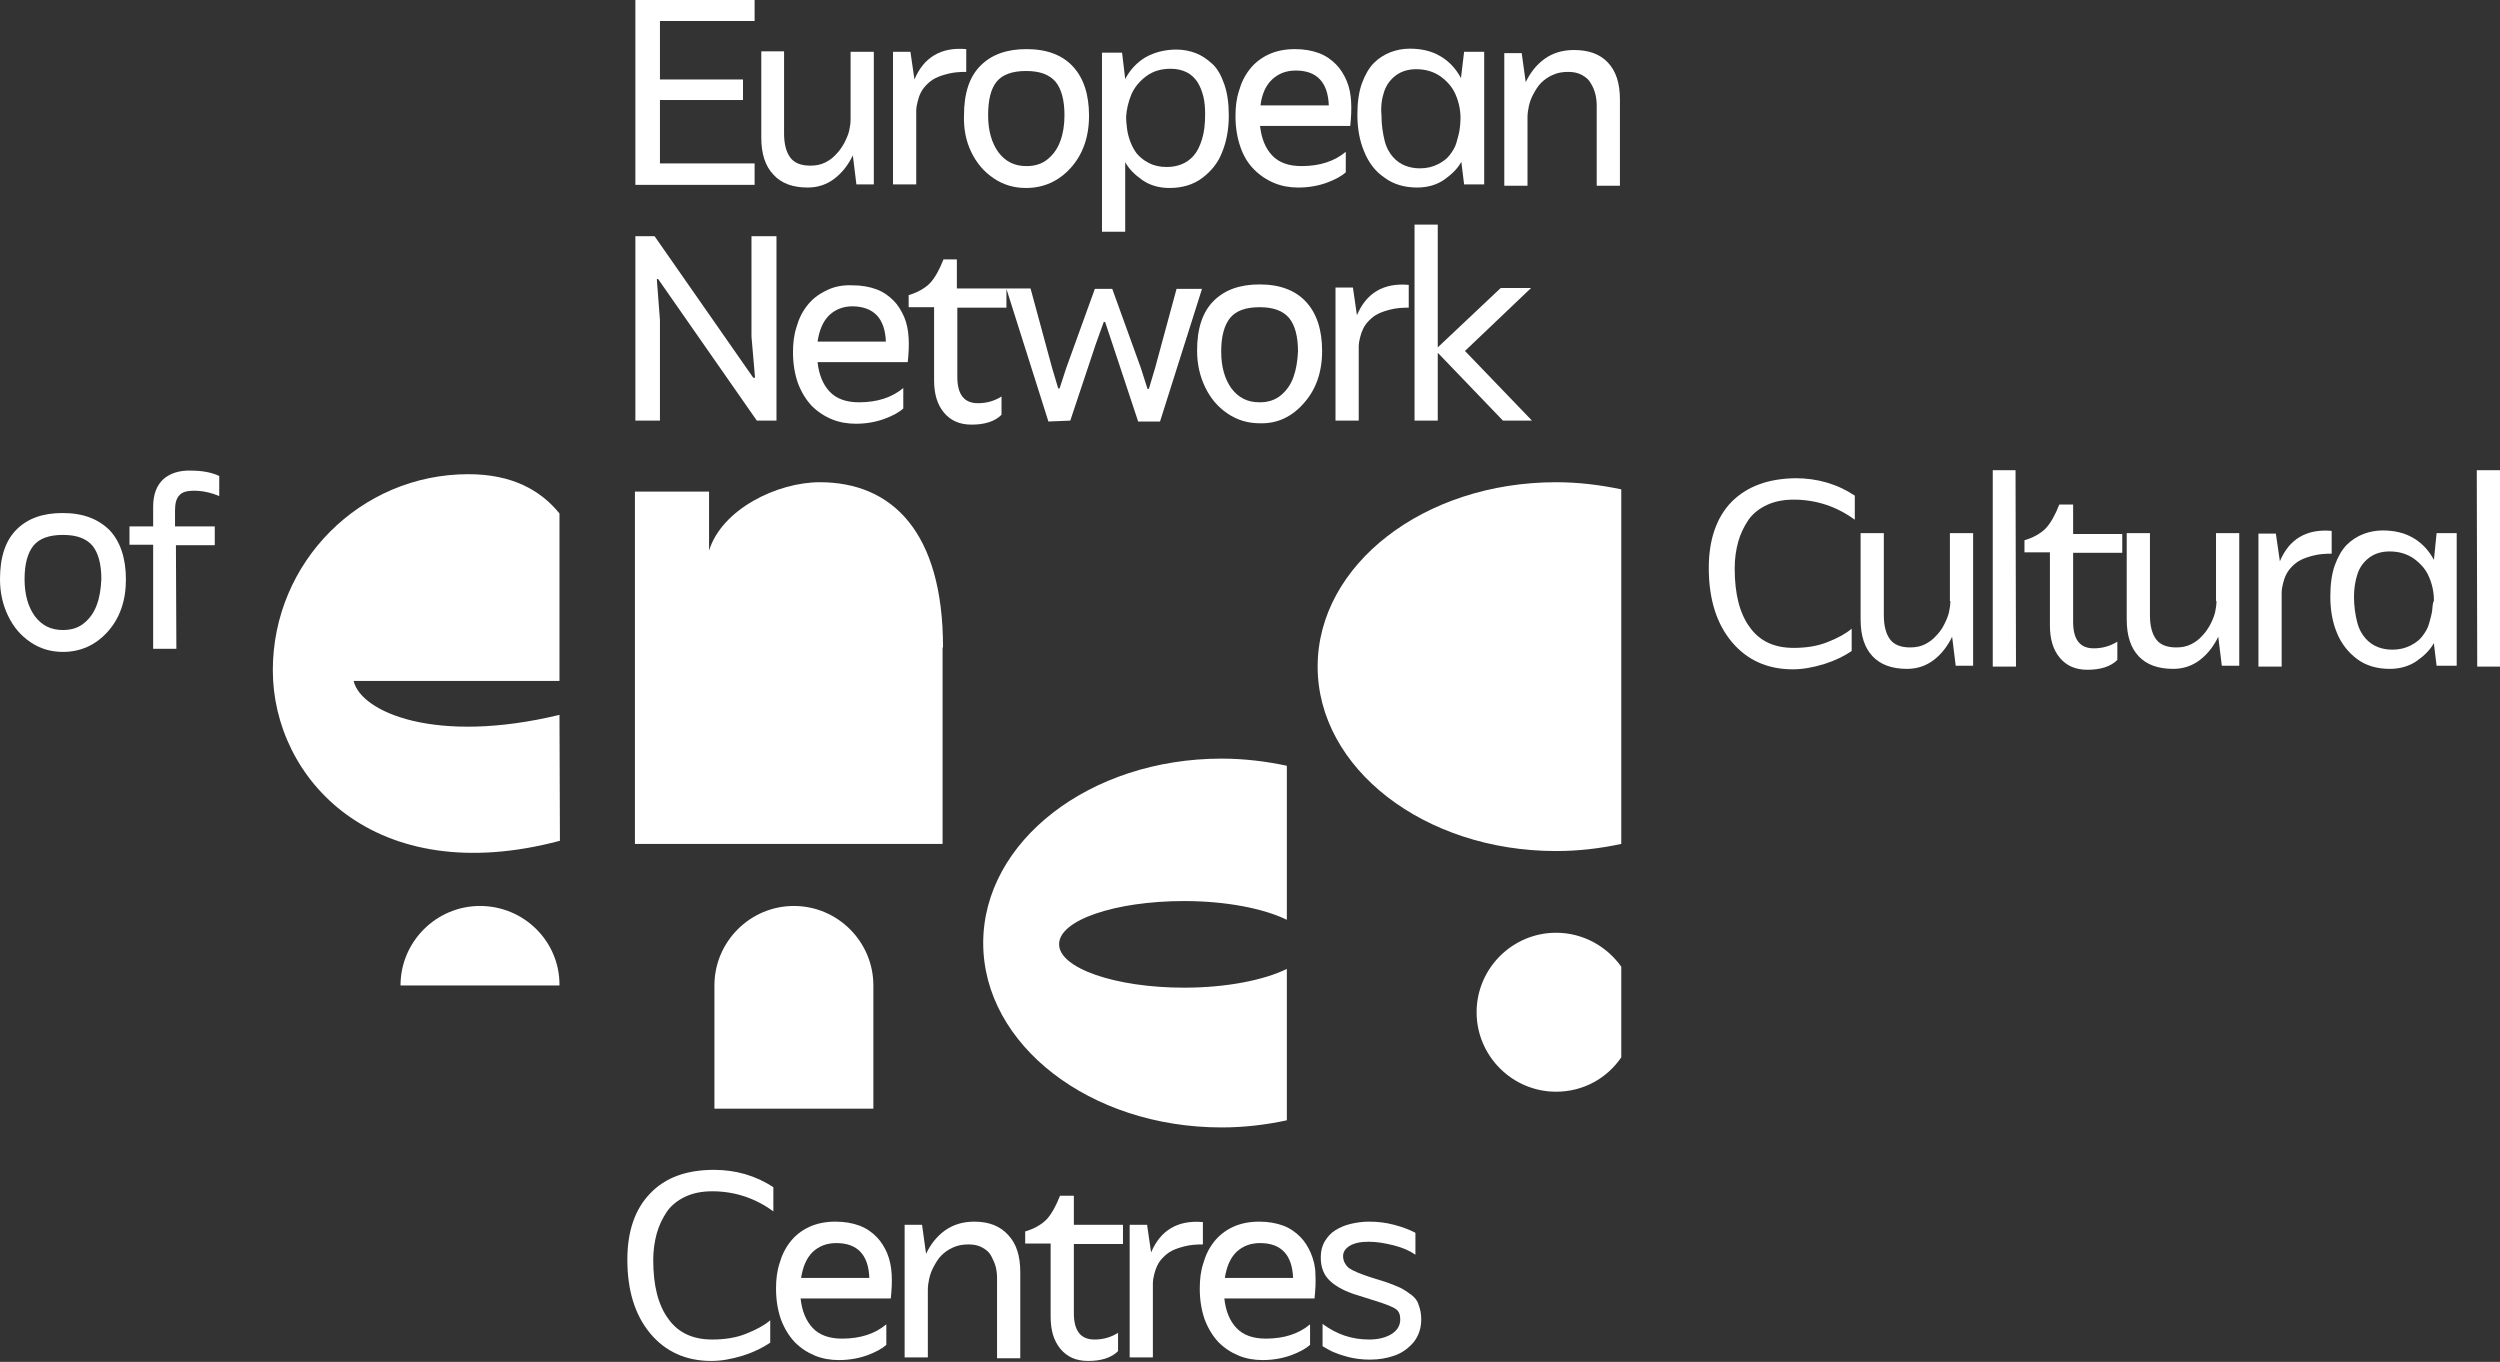 <svg width="257" height="140" viewBox="0 0 257 140" fill="none" xmlns="http://www.w3.org/2000/svg">
<rect x="0" y="0" width="257" height="140" fill="#333333" stroke="none"/>
<g clip-path="url(#clip0_1_2)">
<path d="M6.426 52.74C4.407 52.74 2.846 53.291 1.698 54.439C0.551 55.586 0 57.284 0 59.534C0 60.911 0.275 62.15 0.826 63.297C1.377 64.445 2.111 65.317 3.121 66.006C4.131 66.694 5.233 67.016 6.472 67.016C8.262 67.016 9.823 66.327 11.062 64.95C12.302 63.573 12.944 61.783 12.944 59.58C12.944 57.422 12.393 55.724 11.292 54.53C10.098 53.337 8.538 52.74 6.426 52.74ZM9.961 62.15C9.685 62.93 9.272 63.527 8.675 64.032C8.079 64.537 7.344 64.766 6.472 64.766C5.233 64.766 4.315 64.307 3.58 63.343C2.892 62.38 2.525 61.14 2.525 59.534C2.525 57.973 2.846 56.825 3.443 56.091C4.039 55.357 5.049 54.989 6.472 54.989C7.895 54.989 8.859 55.357 9.502 56.091C10.098 56.825 10.419 57.973 10.419 59.534C10.374 60.543 10.236 61.416 9.961 62.15Z" fill="white"/>
<path d="M16.8 49.252C16.111 49.895 15.744 50.813 15.744 52.098V54.117H13.311V55.999H15.744V66.694H18.131L18.085 56.045H22.078V54.117H17.993V52.465C17.993 51.731 18.131 51.226 18.452 50.904C18.728 50.583 19.233 50.445 19.921 50.445C20.793 50.445 21.665 50.629 22.537 50.996V48.931C21.757 48.563 20.793 48.38 19.646 48.38C18.452 48.334 17.488 48.655 16.8 49.252Z" fill="white"/>
<path d="M77.573 16.8H67.842V10.282H76.379V8.17H67.842V2.157H77.573V0H65.317V19.003H77.573V16.8Z" fill="white"/>
<path d="M83.035 19.278C84.091 19.278 85.009 18.957 85.789 18.36C86.569 17.764 87.212 16.937 87.671 15.973L88.038 18.957H89.828V5.324H87.441V12.255C87.441 12.623 87.395 12.99 87.304 13.403C87.212 13.816 87.028 14.229 86.799 14.688C86.569 15.101 86.294 15.514 85.973 15.836C85.651 16.203 85.284 16.478 84.825 16.708C84.366 16.937 83.861 17.029 83.31 17.029C82.346 17.029 81.658 16.754 81.245 16.203C80.832 15.652 80.602 14.826 80.602 13.724V5.279H78.261V14.137C78.261 15.836 78.674 17.075 79.501 17.947C80.327 18.865 81.52 19.278 83.035 19.278Z" fill="white"/>
<path d="M94.189 12.164C94.189 11.842 94.189 11.567 94.189 11.338C94.189 11.108 94.235 10.833 94.327 10.465C94.418 10.098 94.51 9.823 94.648 9.547C94.786 9.272 94.969 8.997 95.245 8.721C95.52 8.446 95.795 8.216 96.163 8.033C96.53 7.849 96.943 7.711 97.494 7.574C98.044 7.436 98.641 7.39 99.33 7.39V5.049C96.759 4.82 94.969 5.875 94.005 8.17L93.592 5.324H91.802V18.957H94.189V12.164Z" fill="white"/>
<path d="M99.835 15.606C100.386 16.754 101.12 17.626 102.13 18.314C103.14 19.003 104.241 19.324 105.481 19.324C107.271 19.324 108.831 18.636 110.071 17.259C111.31 15.882 111.953 14.092 111.953 11.888C111.953 9.731 111.402 8.033 110.3 6.839C109.199 5.646 107.592 5.049 105.527 5.049C103.507 5.049 101.946 5.6 100.799 6.747C99.651 7.895 99.1 9.593 99.1 11.842C99.055 13.22 99.284 14.459 99.835 15.606ZM102.451 8.4C103.048 7.665 104.058 7.298 105.481 7.298C106.904 7.298 107.868 7.665 108.51 8.4C109.107 9.134 109.428 10.282 109.428 11.842C109.428 12.806 109.29 13.724 109.015 14.459C108.74 15.239 108.327 15.836 107.73 16.341C107.133 16.846 106.399 17.075 105.527 17.075C104.287 17.075 103.369 16.616 102.635 15.652C101.946 14.688 101.579 13.449 101.579 11.842C101.579 10.282 101.855 9.134 102.451 8.4Z" fill="white"/>
<path d="M115.671 16.662C116.038 17.351 116.635 17.947 117.415 18.498C118.195 19.049 119.159 19.324 120.215 19.324C121.5 19.324 122.648 19.003 123.566 18.314C124.484 17.626 125.218 16.754 125.631 15.652C126.09 14.551 126.32 13.265 126.32 11.888C126.32 10.649 126.182 9.593 125.861 8.675C125.54 7.757 125.172 7.069 124.622 6.564C124.071 6.059 123.52 5.692 122.923 5.462C122.326 5.233 121.638 5.095 120.949 5.095C119.756 5.095 118.7 5.37 117.782 5.875C116.864 6.426 116.176 7.161 115.671 8.124L115.349 5.416H113.284V23.823H115.671V16.662ZM116.313 9.685C116.635 8.951 117.186 8.308 117.874 7.803C118.563 7.298 119.389 7.069 120.353 7.069C120.995 7.069 121.546 7.206 122.005 7.436C122.464 7.665 122.831 8.033 123.107 8.446C123.382 8.905 123.566 9.364 123.703 9.915C123.841 10.466 123.887 11.062 123.887 11.751C123.887 12.761 123.795 13.587 123.566 14.321C123.336 15.056 123.061 15.606 122.694 16.02C122.326 16.433 121.913 16.708 121.454 16.892C120.995 17.075 120.49 17.167 119.94 17.167C119.251 17.167 118.608 17.029 118.104 16.754C117.553 16.479 117.186 16.157 116.864 15.79C116.589 15.423 116.359 15.01 116.176 14.505C115.992 14 115.9 13.587 115.854 13.174C115.808 12.806 115.763 12.393 115.763 12.026C115.809 11.246 115.992 10.466 116.313 9.685Z" fill="white"/>
<path d="M128.936 17.442C129.533 18.039 130.221 18.498 131.002 18.82C131.782 19.141 132.608 19.279 133.48 19.279C134.536 19.279 135.546 19.095 136.418 18.774C137.29 18.452 137.933 18.085 138.346 17.718V15.606C137.198 16.57 135.684 17.075 133.802 17.075C132.471 17.075 131.461 16.708 130.772 15.974C130.084 15.239 129.671 14.229 129.533 12.944H138.805C138.897 12.072 138.943 11.246 138.897 10.466C138.851 9.685 138.713 8.951 138.438 8.308C138.162 7.665 137.795 7.069 137.336 6.61C136.877 6.151 136.326 5.738 135.592 5.462C134.857 5.187 134.031 5.049 133.113 5.049C132.103 5.049 131.185 5.233 130.405 5.6C129.625 5.967 128.982 6.472 128.477 7.115C127.972 7.757 127.605 8.492 127.376 9.318C127.1 10.144 127.008 11.016 127.008 11.934C127.008 13.128 127.192 14.184 127.513 15.101C127.835 16.065 128.339 16.846 128.936 17.442ZM130.772 8.17C131.415 7.574 132.195 7.252 133.205 7.252C135.362 7.252 136.51 8.446 136.602 10.833H129.579C129.716 9.685 130.13 8.767 130.772 8.17Z" fill="white"/>
<path d="M142.339 18.269C143.257 18.957 144.405 19.278 145.69 19.278C146.746 19.278 147.71 19.003 148.49 18.452C149.27 17.901 149.867 17.305 150.234 16.616V16.708L150.51 18.957H152.575V5.324H150.51L150.188 8.033C149.683 7.069 148.949 6.288 148.077 5.783C147.159 5.233 146.103 5.003 144.91 5.003C144.221 5.003 143.533 5.141 142.936 5.37C142.339 5.6 141.743 5.967 141.238 6.472C140.733 6.977 140.32 7.711 139.998 8.583C139.677 9.501 139.539 10.557 139.539 11.796C139.539 13.22 139.769 14.459 140.228 15.56C140.687 16.708 141.375 17.626 142.339 18.269ZM142.293 9.41C142.523 8.721 142.936 8.17 143.487 7.757C144.038 7.344 144.726 7.115 145.598 7.115C146.516 7.115 147.342 7.344 148.077 7.849C148.765 8.354 149.316 8.951 149.638 9.731C149.959 10.465 150.142 11.292 150.142 12.164C150.142 12.531 150.097 12.944 150.051 13.311C150.005 13.678 149.867 14.137 149.729 14.642C149.592 15.147 149.316 15.56 149.041 15.928C148.765 16.295 148.352 16.616 147.801 16.892C147.251 17.167 146.654 17.305 145.965 17.305C145.415 17.305 144.91 17.213 144.451 17.029C143.992 16.846 143.579 16.57 143.211 16.157C142.844 15.744 142.523 15.193 142.339 14.459C142.156 13.724 142.018 12.852 142.018 11.888C141.926 10.879 142.064 10.098 142.293 9.41Z" fill="white"/>
<path d="M157.027 12.072C157.027 11.705 157.073 11.338 157.165 10.925C157.257 10.511 157.395 10.098 157.624 9.685C157.854 9.272 158.083 8.859 158.405 8.538C158.726 8.216 159.093 7.941 159.598 7.711C160.103 7.482 160.608 7.39 161.204 7.39C161.755 7.39 162.214 7.482 162.627 7.711C163.041 7.941 163.362 8.216 163.545 8.584C163.775 8.951 163.913 9.318 164.004 9.685C164.096 10.052 164.142 10.466 164.142 10.833V19.095H166.529V10.236C166.529 8.538 166.116 7.298 165.29 6.426C164.463 5.554 163.316 5.141 161.801 5.141C160.608 5.141 159.598 5.462 158.772 6.059C157.946 6.656 157.303 7.482 156.844 8.446L156.431 5.462H154.641V19.095H157.027V12.072Z" fill="white"/>
<path d="M67.842 32.911L67.521 28.688H67.658L77.802 43.239H79.822V24.282H77.252V34.609L77.619 38.832H77.435L67.291 24.282H65.317V43.239H67.842V32.911Z" fill="white"/>
<path d="M84.917 29.882C84.137 30.249 83.494 30.754 82.989 31.396C82.484 32.039 82.117 32.773 81.888 33.6C81.612 34.426 81.52 35.298 81.52 36.216C81.52 37.409 81.704 38.465 82.025 39.383C82.393 40.347 82.852 41.081 83.448 41.724C84.045 42.321 84.734 42.78 85.514 43.101C86.294 43.422 87.12 43.56 87.993 43.56C89.048 43.56 90.058 43.377 90.93 43.055C91.802 42.734 92.445 42.367 92.858 41.999V39.888C91.71 40.852 90.196 41.357 88.314 41.357C86.983 41.357 85.973 40.99 85.284 40.255C84.596 39.521 84.183 38.511 84.045 37.226H93.317C93.409 36.354 93.455 35.527 93.409 34.747C93.363 33.967 93.225 33.232 92.95 32.59C92.674 31.947 92.307 31.35 91.848 30.891C91.389 30.432 90.838 30.019 90.104 29.744C89.37 29.468 88.543 29.331 87.625 29.331C86.615 29.285 85.698 29.468 84.917 29.882ZM91.068 35.114H84.045C84.229 33.921 84.596 33.049 85.239 32.406C85.881 31.809 86.661 31.488 87.671 31.488C89.829 31.534 90.976 32.727 91.068 35.114Z" fill="white"/>
<path d="M108.923 39.934H108.786L108.143 37.777L105.94 29.652H98.366V26.669H96.989C96.576 27.724 96.117 28.55 95.612 29.101C95.061 29.652 94.327 30.065 93.409 30.341V31.58H96.025V39.108C96.025 40.485 96.346 41.586 97.035 42.413C97.723 43.239 98.641 43.652 99.881 43.652C101.212 43.652 102.268 43.331 102.956 42.642V40.76C102.222 41.219 101.441 41.449 100.523 41.449C99.1 41.449 98.412 40.531 98.412 38.741V31.626H103.461V29.698L107.776 43.331L110.025 43.239L112.641 35.39L113.467 33.095H113.605L114.385 35.436L117.002 43.331H119.251L123.566 29.698H120.949L118.746 37.822L118.103 39.98H117.966L117.277 37.822L114.34 29.698H112.549L109.612 37.822L108.923 39.934Z" fill="white"/>
<path d="M134.031 41.449C135.27 40.072 135.913 38.282 135.913 36.078C135.913 33.921 135.362 32.222 134.261 31.029C133.159 29.836 131.552 29.239 129.487 29.239C127.467 29.239 125.907 29.79 124.759 30.937C123.612 32.085 123.061 33.783 123.061 36.032C123.061 37.409 123.336 38.649 123.887 39.796C124.438 40.944 125.172 41.816 126.182 42.504C127.192 43.193 128.294 43.514 129.533 43.514C131.277 43.56 132.792 42.872 134.031 41.449ZM132.975 38.74C132.7 39.521 132.287 40.117 131.69 40.622C131.093 41.127 130.359 41.357 129.487 41.357C128.248 41.357 127.33 40.898 126.595 39.934C125.907 38.97 125.539 37.731 125.539 36.124C125.539 34.563 125.861 33.416 126.457 32.681C127.054 31.947 128.064 31.58 129.487 31.58C130.91 31.58 131.874 31.947 132.516 32.681C133.113 33.416 133.434 34.563 133.434 36.124C133.389 37.088 133.251 37.96 132.975 38.74Z" fill="white"/>
<path d="M137.29 43.239H139.677V36.4C139.677 36.078 139.677 35.803 139.677 35.573C139.677 35.344 139.723 35.068 139.815 34.701C139.906 34.334 139.998 34.059 140.136 33.783C140.274 33.508 140.457 33.232 140.733 32.957C141.008 32.681 141.283 32.452 141.651 32.268C142.018 32.085 142.431 31.947 142.982 31.809C143.533 31.672 144.129 31.626 144.818 31.626V29.285C142.247 29.055 140.457 30.111 139.493 32.406L139.08 29.56H137.29V43.239Z" fill="white"/>
<path d="M147.801 23.088H145.415V43.239H147.801V36.308H147.847L154.503 43.239H157.487L150.601 36.078L157.395 29.606H154.273L147.801 35.711V23.088Z" fill="white"/>
<path d="M66.832 122.693C65.271 124.3 64.491 126.595 64.491 129.487C64.491 132.654 65.271 135.179 66.832 137.061C68.393 138.942 70.504 139.906 73.12 139.906C74.13 139.906 75.186 139.723 76.379 139.356C77.527 138.988 78.445 138.529 79.179 138.024V135.729C78.583 136.234 77.756 136.693 76.701 137.106C75.691 137.52 74.497 137.703 73.212 137.703C71.238 137.703 69.724 137.015 68.714 135.592C67.658 134.169 67.153 132.149 67.153 129.533C67.153 128.523 67.291 127.605 67.52 126.779C67.75 125.952 68.117 125.218 68.576 124.53C69.035 123.887 69.678 123.382 70.458 123.015C71.238 122.648 72.156 122.464 73.212 122.464C75.507 122.464 77.619 123.153 79.501 124.53V122.051C77.71 120.857 75.645 120.261 73.396 120.261C70.596 120.261 68.393 121.041 66.832 122.693Z" fill="white"/>
<path d="M91.206 128.844C90.93 128.202 90.563 127.605 90.104 127.146C89.645 126.687 89.094 126.274 88.36 125.998C87.625 125.723 86.799 125.585 85.881 125.585C84.871 125.585 83.953 125.769 83.173 126.136C82.392 126.503 81.75 127.008 81.245 127.651C80.74 128.293 80.373 129.028 80.143 129.854C79.868 130.68 79.776 131.552 79.776 132.47C79.776 133.664 79.96 134.72 80.281 135.638C80.648 136.602 81.107 137.336 81.704 137.979C82.301 138.575 82.989 139.034 83.769 139.356C84.55 139.677 85.376 139.815 86.248 139.815C87.304 139.815 88.314 139.631 89.186 139.31C90.058 138.988 90.701 138.621 91.114 138.254V136.143C89.966 137.106 88.451 137.611 86.57 137.611C85.238 137.611 84.228 137.244 83.54 136.51C82.852 135.775 82.438 134.766 82.301 133.48H91.573C91.665 132.608 91.71 131.782 91.665 131.002C91.619 130.221 91.481 129.533 91.206 128.844ZM82.347 131.415C82.53 130.221 82.897 129.349 83.54 128.707C84.183 128.11 84.963 127.789 85.973 127.789C88.13 127.789 89.278 128.982 89.369 131.369H82.347V131.415Z" fill="white"/>
<path d="M100.156 125.585C98.963 125.585 97.953 125.907 97.127 126.503C96.3 127.1 95.658 127.926 95.199 128.89L94.786 125.907H92.996V139.539H95.382V132.608C95.382 132.241 95.428 131.874 95.52 131.461C95.612 131.048 95.75 130.634 95.979 130.221C96.209 129.808 96.438 129.395 96.76 129.074C97.081 128.753 97.448 128.477 97.953 128.248C98.458 128.018 98.963 127.926 99.559 127.926C100.11 127.926 100.569 128.018 100.982 128.248C101.395 128.477 101.717 128.753 101.9 129.12C102.084 129.487 102.268 129.854 102.359 130.221C102.451 130.589 102.497 131.002 102.497 131.369V139.631H104.884V130.772C104.884 129.074 104.471 127.834 103.645 126.962C102.818 126.044 101.671 125.585 100.156 125.585Z" fill="white"/>
<path d="M110.346 122.923H108.969C108.556 123.979 108.097 124.805 107.592 125.356C107.041 125.907 106.307 126.32 105.389 126.595V127.834H108.005V135.362C108.005 136.739 108.327 137.841 109.015 138.667C109.704 139.493 110.622 139.906 111.861 139.906C113.192 139.906 114.248 139.585 114.936 138.897V137.015C114.202 137.474 113.422 137.703 112.504 137.703C111.081 137.703 110.392 136.785 110.392 134.995V127.88H115.441V125.907H110.392V122.923H110.346Z" fill="white"/>
<path d="M123.657 125.631C121.087 125.402 119.297 126.457 118.333 128.752L117.92 125.907H116.13V139.539H118.516V132.7C118.516 132.379 118.516 132.103 118.516 131.874C118.516 131.644 118.562 131.369 118.654 131.002C118.746 130.634 118.838 130.359 118.976 130.084C119.113 129.808 119.297 129.533 119.572 129.257C119.848 128.982 120.123 128.752 120.49 128.569C120.857 128.385 121.271 128.247 121.821 128.11C122.372 127.972 122.969 127.926 123.657 127.926V125.631Z" fill="white"/>
<path d="M134.766 128.844C134.49 128.202 134.123 127.605 133.664 127.146C133.205 126.687 132.654 126.274 131.92 125.998C131.185 125.723 130.359 125.585 129.441 125.585C128.431 125.585 127.513 125.769 126.733 126.136C125.953 126.503 125.31 127.008 124.805 127.651C124.3 128.293 123.933 129.028 123.703 129.854C123.428 130.68 123.336 131.552 123.336 132.47C123.336 133.664 123.52 134.72 123.841 135.638C124.208 136.602 124.667 137.336 125.264 137.979C125.861 138.575 126.549 139.034 127.33 139.356C128.11 139.677 128.936 139.815 129.808 139.815C130.864 139.815 131.874 139.631 132.746 139.31C133.618 138.988 134.261 138.621 134.674 138.254V136.143C133.526 137.106 132.011 137.611 130.13 137.611C128.798 137.611 127.789 137.244 127.1 136.51C126.412 135.775 125.998 134.766 125.861 133.48H135.133C135.225 132.608 135.27 131.782 135.225 131.002C135.225 130.221 135.041 129.533 134.766 128.844ZM125.907 131.415C126.09 130.221 126.457 129.349 127.1 128.707C127.743 128.11 128.523 127.789 129.533 127.789C131.69 127.789 132.838 128.982 132.93 131.369H125.907V131.415Z" fill="white"/>
<path d="M145.093 133.113C144.726 132.838 144.313 132.562 143.946 132.379C143.533 132.195 143.074 132.011 142.569 131.828L140.962 131.323C139.815 130.956 139.08 130.634 138.667 130.359C138.3 130.038 138.07 129.625 138.07 129.12C138.07 128.707 138.3 128.339 138.759 128.064C139.218 127.789 139.861 127.651 140.687 127.651C141.513 127.651 142.339 127.789 143.257 128.018C144.175 128.248 144.91 128.569 145.506 128.982V126.733C144.91 126.412 144.175 126.136 143.303 125.907C142.431 125.677 141.605 125.585 140.733 125.585C140.044 125.585 139.447 125.677 138.851 125.815C138.254 125.953 137.749 126.182 137.29 126.457C136.831 126.733 136.464 127.146 136.189 127.605C135.913 128.064 135.775 128.615 135.775 129.257C135.775 130.313 136.097 131.093 136.739 131.69C137.382 132.287 138.346 132.792 139.585 133.159L141.329 133.71C142.385 134.031 143.074 134.307 143.441 134.536C143.808 134.766 143.946 135.133 143.946 135.638C143.946 136.28 143.624 136.785 143.028 137.152C142.431 137.52 141.651 137.703 140.733 137.703C138.943 137.703 137.382 137.152 135.959 136.097V138.392C136.372 138.621 136.739 138.851 137.061 138.988C137.382 139.126 137.887 139.31 138.575 139.493C139.264 139.677 140.044 139.769 140.825 139.769C141.743 139.769 142.569 139.631 143.349 139.356C144.129 139.08 144.772 138.621 145.323 137.979C145.828 137.336 146.103 136.556 146.103 135.638C146.103 135.087 146.011 134.582 145.828 134.123C145.736 133.756 145.461 133.389 145.093 133.113Z" fill="white"/>
<path d="M178.004 51.593C176.444 53.199 175.663 55.494 175.663 58.386C175.663 61.553 176.444 64.078 178.004 65.96C179.565 67.842 181.676 68.806 184.293 68.806C185.303 68.806 186.358 68.622 187.552 68.255C188.699 67.888 189.617 67.429 190.352 66.924V64.629C189.755 65.134 188.929 65.593 187.873 66.006C186.863 66.419 185.67 66.603 184.385 66.603C182.411 66.603 180.896 65.914 179.886 64.491C178.83 63.068 178.326 61.048 178.326 58.432C178.326 57.422 178.463 56.504 178.693 55.678C178.922 54.852 179.29 54.117 179.749 53.429C180.208 52.786 180.85 52.281 181.63 51.914C182.411 51.547 183.329 51.363 184.385 51.363C186.68 51.363 188.791 52.052 190.673 53.429V50.95C188.883 49.757 186.817 49.16 184.568 49.16C181.768 49.206 179.611 49.986 178.004 51.593Z" fill="white"/>
<path d="M200.496 61.783C200.496 62.15 200.45 62.517 200.358 62.93C200.266 63.343 200.083 63.757 199.853 64.216C199.624 64.675 199.348 65.042 199.027 65.363C198.706 65.73 198.339 66.006 197.88 66.235C197.421 66.465 196.916 66.556 196.365 66.556C195.401 66.556 194.712 66.281 194.299 65.73C193.886 65.18 193.657 64.353 193.657 63.252V54.806H191.27V63.665C191.27 65.363 191.683 66.602 192.509 67.475C193.335 68.347 194.529 68.76 196.043 68.76C197.099 68.76 198.017 68.439 198.798 67.842C199.578 67.245 200.22 66.419 200.679 65.455L201.047 68.439H202.837V54.806H200.45V61.783H200.496Z" fill="white"/>
<path d="M204.856 48.334V68.53H207.243L207.197 48.334H204.856Z" fill="white"/>
<path d="M213.073 51.868H211.696C211.282 52.924 210.823 53.75 210.318 54.301C209.768 54.852 209.033 55.265 208.115 55.54V56.78H210.732V64.307C210.732 65.684 211.053 66.786 211.741 67.612C212.43 68.439 213.348 68.852 214.587 68.852C215.918 68.852 216.974 68.53 217.663 67.842V65.96C216.928 66.419 216.148 66.648 215.23 66.648C213.807 66.648 213.118 65.73 213.118 63.94V56.825H218.168V54.898H213.118V51.868H213.073Z" fill="white"/>
<path d="M227.853 61.783C227.853 62.15 227.807 62.517 227.715 62.93C227.623 63.343 227.44 63.757 227.21 64.216C226.981 64.629 226.705 65.042 226.384 65.363C226.063 65.73 225.695 66.006 225.236 66.235C224.777 66.465 224.273 66.556 223.722 66.556C222.758 66.556 222.069 66.281 221.656 65.73C221.243 65.18 221.014 64.353 221.014 63.252V54.806H218.627V63.665C218.627 65.363 219.04 66.602 219.866 67.475C220.692 68.347 221.886 68.76 223.4 68.76C224.456 68.76 225.374 68.439 226.154 67.842C226.935 67.245 227.577 66.419 228.036 65.455L228.404 68.439H230.194V54.806H227.807V61.783H227.853Z" fill="white"/>
<path d="M239.696 54.576C237.125 54.347 235.335 55.403 234.371 57.698L233.958 54.852H232.168V68.53H234.555V61.691C234.555 61.37 234.555 61.094 234.555 60.865C234.555 60.635 234.6 60.36 234.692 59.993C234.784 59.626 234.876 59.35 235.014 59.075C235.151 58.799 235.335 58.524 235.61 58.248C235.886 57.973 236.161 57.744 236.528 57.56C236.896 57.376 237.309 57.239 237.859 57.101C238.41 56.963 239.007 56.917 239.696 56.917V54.576Z" fill="white"/>
<path d="M250.207 57.56C249.702 56.596 248.967 55.816 248.095 55.311C247.177 54.76 246.121 54.531 244.928 54.531C244.24 54.531 243.551 54.668 242.954 54.898C242.358 55.127 241.761 55.494 241.256 55.999C240.751 56.504 240.338 57.239 240.017 58.111C239.695 59.029 239.558 60.084 239.558 61.324C239.558 62.747 239.787 63.986 240.246 65.088C240.705 66.189 241.394 67.061 242.312 67.75C243.23 68.439 244.377 68.76 245.662 68.76C246.718 68.76 247.682 68.484 248.462 67.934C249.243 67.383 249.839 66.786 250.207 66.098V66.189L250.482 68.439H252.548V54.806H250.482L250.207 57.56ZM250.023 62.793C249.977 63.16 249.839 63.619 249.702 64.124C249.564 64.629 249.289 65.042 249.013 65.409C248.738 65.776 248.325 66.098 247.774 66.373C247.223 66.648 246.626 66.786 245.938 66.786C245.387 66.786 244.882 66.694 244.423 66.511C243.964 66.327 243.551 66.052 243.184 65.639C242.817 65.225 242.495 64.675 242.312 63.94C242.128 63.206 241.99 62.334 241.99 61.37C241.99 60.452 242.128 59.671 242.358 58.983C242.587 58.294 243 57.744 243.551 57.331C244.102 56.917 244.79 56.688 245.662 56.688C246.58 56.688 247.407 56.917 248.141 57.422C248.83 57.927 249.38 58.524 249.702 59.304C250.023 60.039 250.207 60.865 250.207 61.737C250.069 62.012 250.069 62.38 250.023 62.793Z" fill="white"/>
<path d="M257 48.334H254.613L254.659 68.53H257V48.334Z" fill="white"/>
<path d="M121.729 92.628C126.09 92.628 129.946 93.409 132.287 94.556V78.72C130.129 78.261 127.88 77.986 125.585 77.986C112.044 77.986 101.074 86.478 101.074 96.943C101.074 107.408 112.044 115.9 125.585 115.9C127.926 115.9 130.175 115.625 132.287 115.166V99.605C129.946 100.753 126.09 101.533 121.729 101.533C114.615 101.533 108.877 99.513 108.877 97.081C108.831 94.602 114.615 92.628 121.729 92.628Z" fill="white"/>
<path d="M36.354 69.999H57.514V52.786C55.586 50.399 52.649 48.747 48.15 48.747C37.042 48.747 28.046 57.789 28.046 68.897C28.046 80.006 38.419 91.527 57.56 86.432L57.514 73.488C44.8 76.563 37.088 73.212 36.354 69.999Z" fill="white"/>
<path d="M135.454 68.53C135.454 78.996 146.424 87.487 159.965 87.487C162.306 87.487 164.555 87.212 166.667 86.753V50.307C164.509 49.849 162.26 49.573 159.965 49.573C146.424 49.573 135.454 58.019 135.454 68.53Z" fill="white"/>
<path d="M159.965 95.887C155.467 95.887 151.795 99.559 151.795 104.058C151.795 108.556 155.467 112.228 159.965 112.228C162.765 112.228 165.198 110.851 166.667 108.694V99.376C165.198 97.31 162.765 95.887 159.965 95.887Z" fill="white"/>
<path d="M96.943 66.556C96.943 54.622 91.664 49.573 84.274 49.573C79.914 49.573 74.222 52.327 72.891 56.596V50.537H65.271V86.753H96.897V66.556H96.943Z" fill="white"/>
<path d="M73.442 101.304V113.972H89.782V101.304C89.782 96.805 86.11 93.133 81.612 93.133C77.114 93.133 73.442 96.805 73.442 101.304Z" fill="white"/>
<path d="M49.344 93.133C44.845 93.133 41.173 96.805 41.173 101.304H57.514C57.56 96.805 53.888 93.133 49.344 93.133Z" fill="white"/>
</g>
<defs>
<clipPath id="clip0_1_2">
<rect width="257" height="140" fill="white"/>
</clipPath>
</defs>
</svg>
